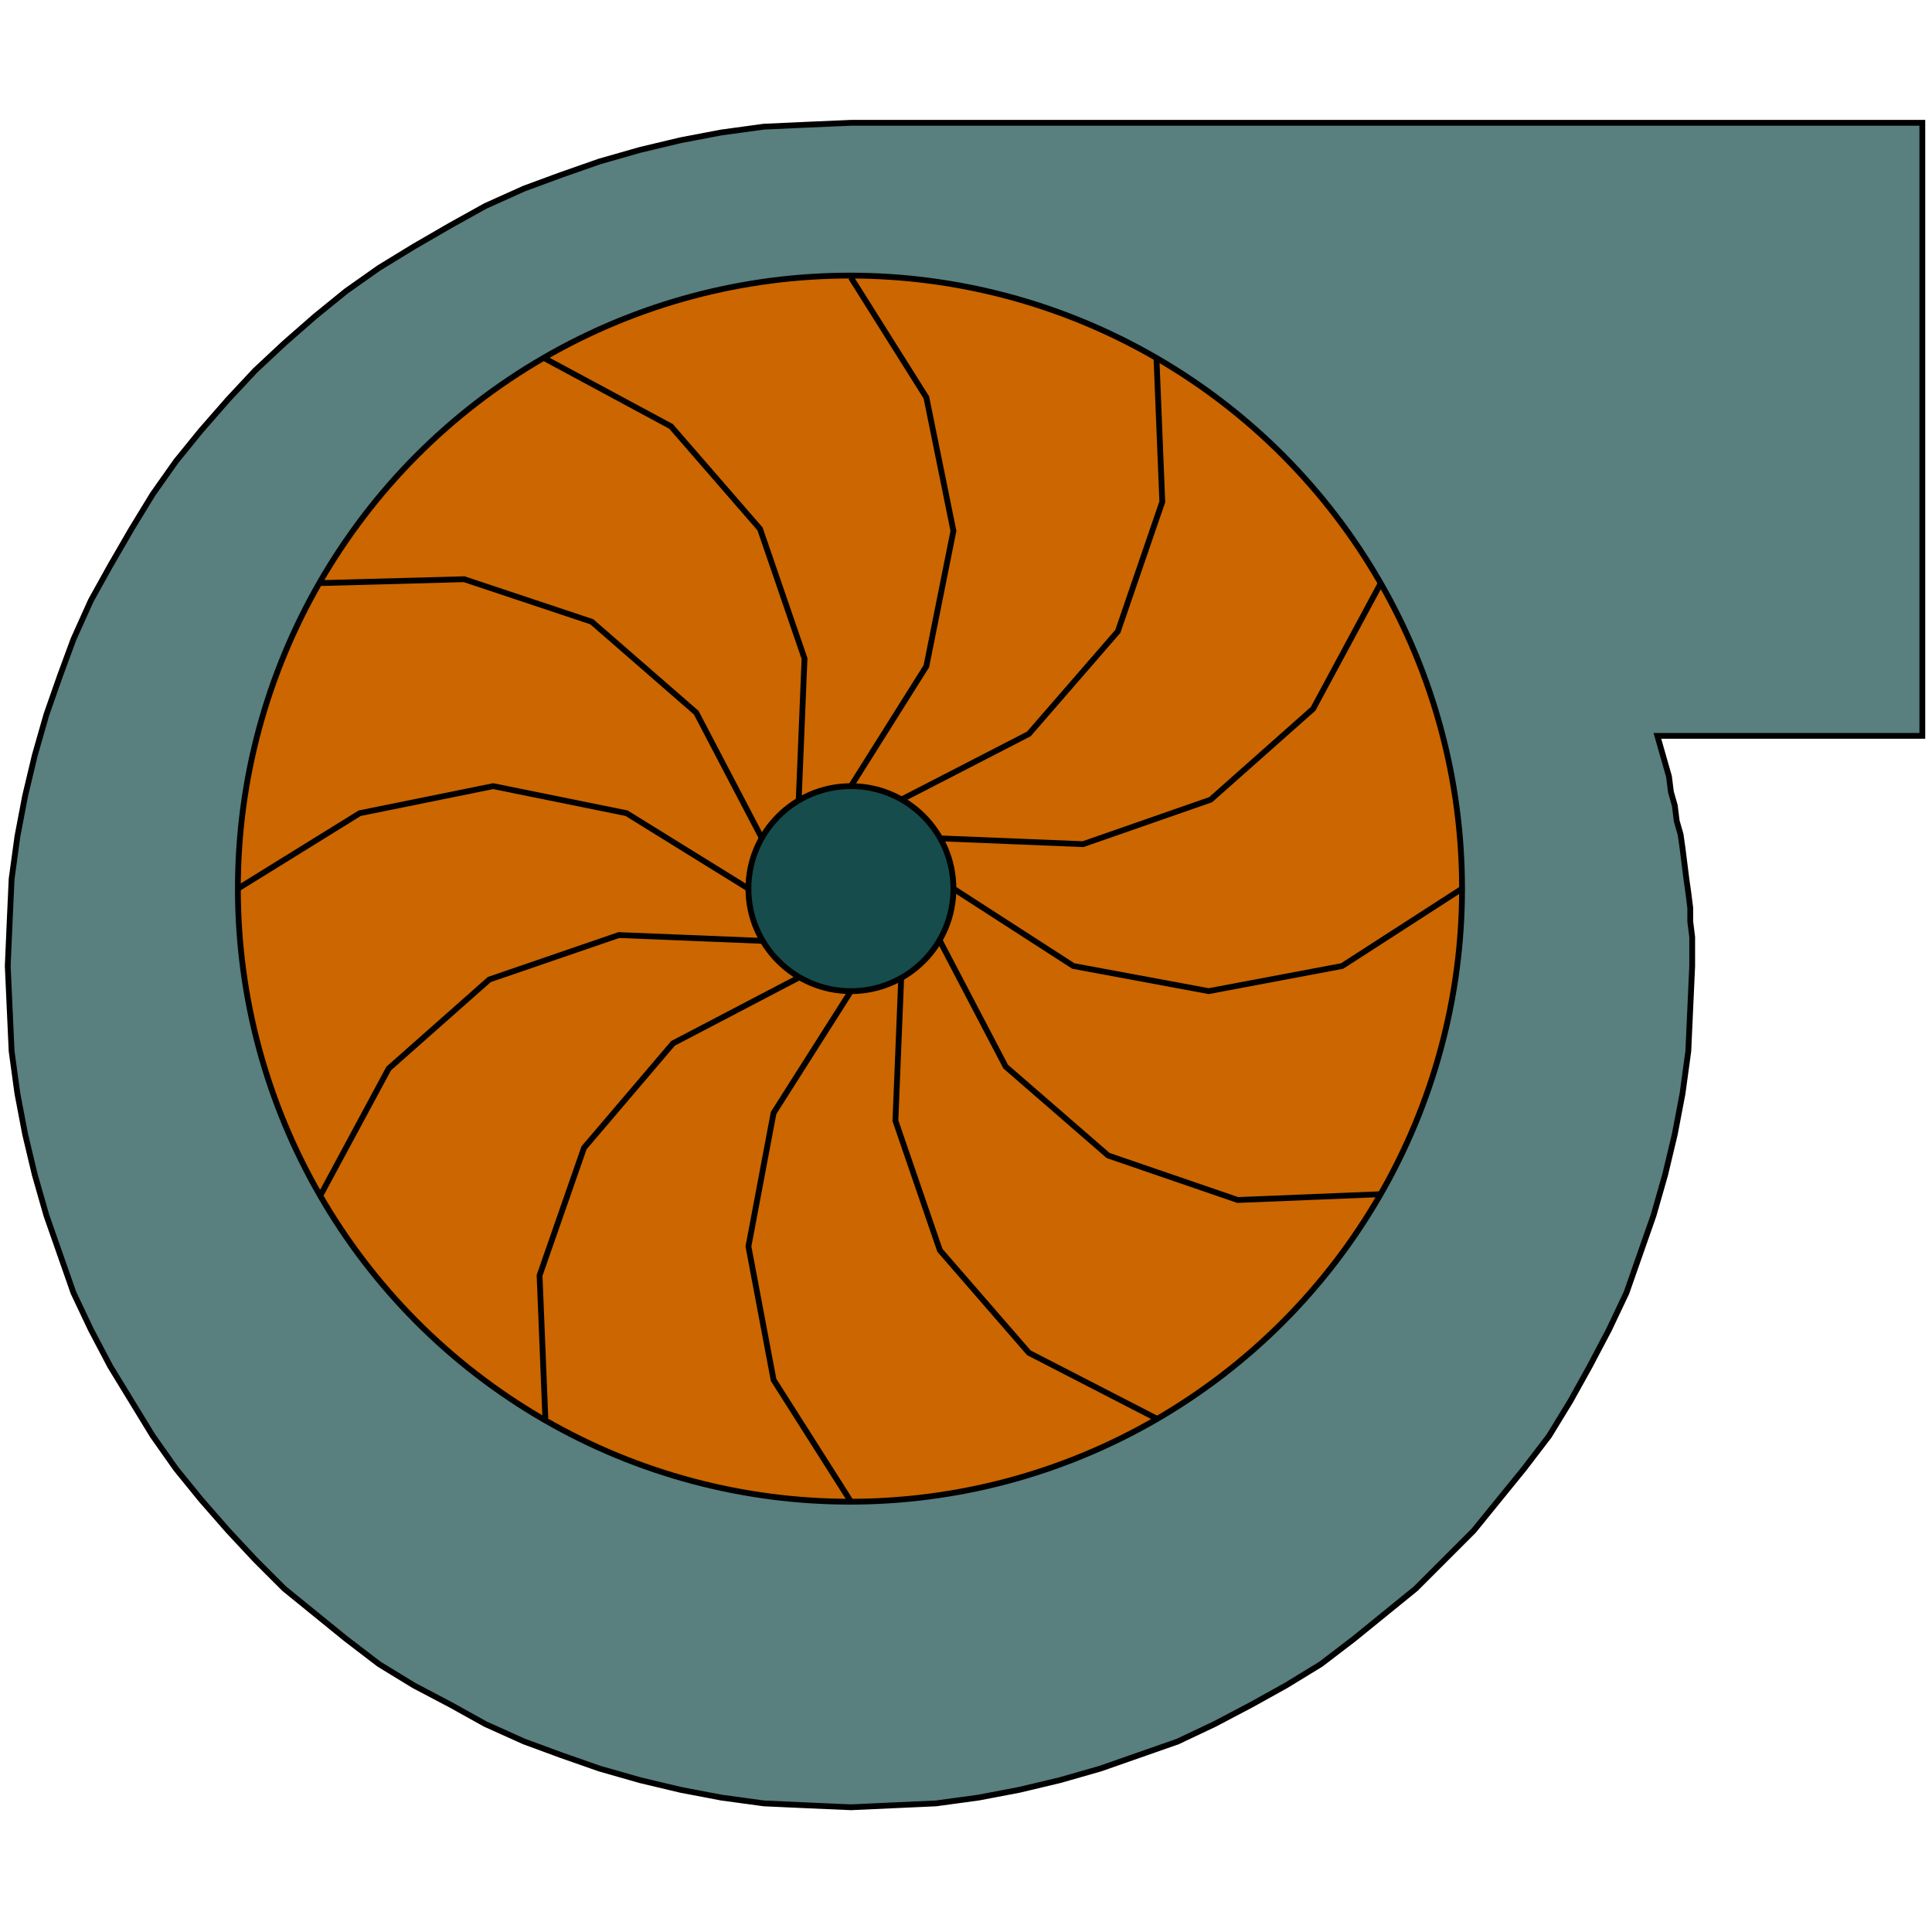 ﻿<svg xmlns="http://www.w3.org/2000/svg" xmlns:xlink="http://www.w3.org/1999/xlink" width="200px" height="200px" viewBox="0 0 999 880" version="1.1" databind="databindHide"><defs/>
  <svg width="999" heitht="880" fill="none">
  <polygon fill="#597f7f" stroke="#000000" stroke-width="3" points="857,321 859,328 861,335 863,342 864,350 866,357 867,365 869,372 870,379 871,387 872,395 873,402 874,410 874,417 875,425 875,432 875,440 874,462 873,484 870,506 866,527 861,548 855,569 848,589 841,609 832,628 822,647 812,665 801,683 788,700 775,716 762,732 747,747 732,762 716,775 700,788 683,801 665,812 647,822 628,832 609,841 589,848 569,855 548,861 527,866 506,870 484,873 462,874 440,875 417,874 395,873 373,870 352,866 331,861 310,855 290,848 271,841 251,832 233,822 214,812 196,801 179,788 163,775 147,762 132,747 118,732 104,716 91,700 79,683 68,665 57,647 47,628 38,609 31,589 24,569 18,548 13,527 9,506 6,484 5,462 4,440 5,417 6,395 9,373 13,352 18,331 24,310 31,290 38,271 47,251 57,233 68,214 79,196 91,179 104,163 118,147 132,132 147,118 163,104 179,91 196,79 214,68 233,57 251,47 271,38 290,31 310,24 331,18 352,13 373,9 395,6 417,5 440,4 994,4 994,321 857,321" />
  <ellipse fill="#cc6600" stroke="#000000" stroke-width="3" cx="439.5" cy="400" rx="316.5" ry="317" />
  <ellipse fill="#164c4c" stroke="#000000" stroke-width="3" cx="440" cy="400" rx="53" ry="53" />
  <polyline stroke="#000000" stroke-width="3" points="440,717 400,654 387,585 400,516 440,453" />
  <polyline stroke="#000000" stroke-width="3" points="598,674 532,640 486,587 463,520 466,446" />
  <polyline stroke="#000000" stroke-width="3" points="714,558 640,561 573,538 520,492 486,427" />
  <polyline stroke="#000000" stroke-width="3" points="756,400 694,440 625,453 555,440 493,400" />
  <polyline stroke="#000000" stroke-width="3" points="714,242 679,307 626,354 560,377 486,374" />
  <polyline stroke="#000000" stroke-width="3" points="598,126 601,200 578,267 532,320 466,354" />
  <polyline stroke="#000000" stroke-width="3" points="440,84 479,146 493,215 479,285 440,347" />
  <polyline stroke="#000000" stroke-width="3" points="282,126 347,161 393,214 416,281 413,354" />
  <polyline stroke="#000000" stroke-width="3" points="166,242 240,240 306,262 360,309 394,374" />
  <polyline stroke="#000000" stroke-width="3" points="123,400 186,361 255,347 324,361 387,400" />
  <polyline stroke="#000000" stroke-width="3" points="166,558 201,493 253,447 320,424 394,427" />
  <polyline stroke="#000000" stroke-width="3" points="282,674 279,600 302,534 348,480 413,446" />
</svg>
</svg>